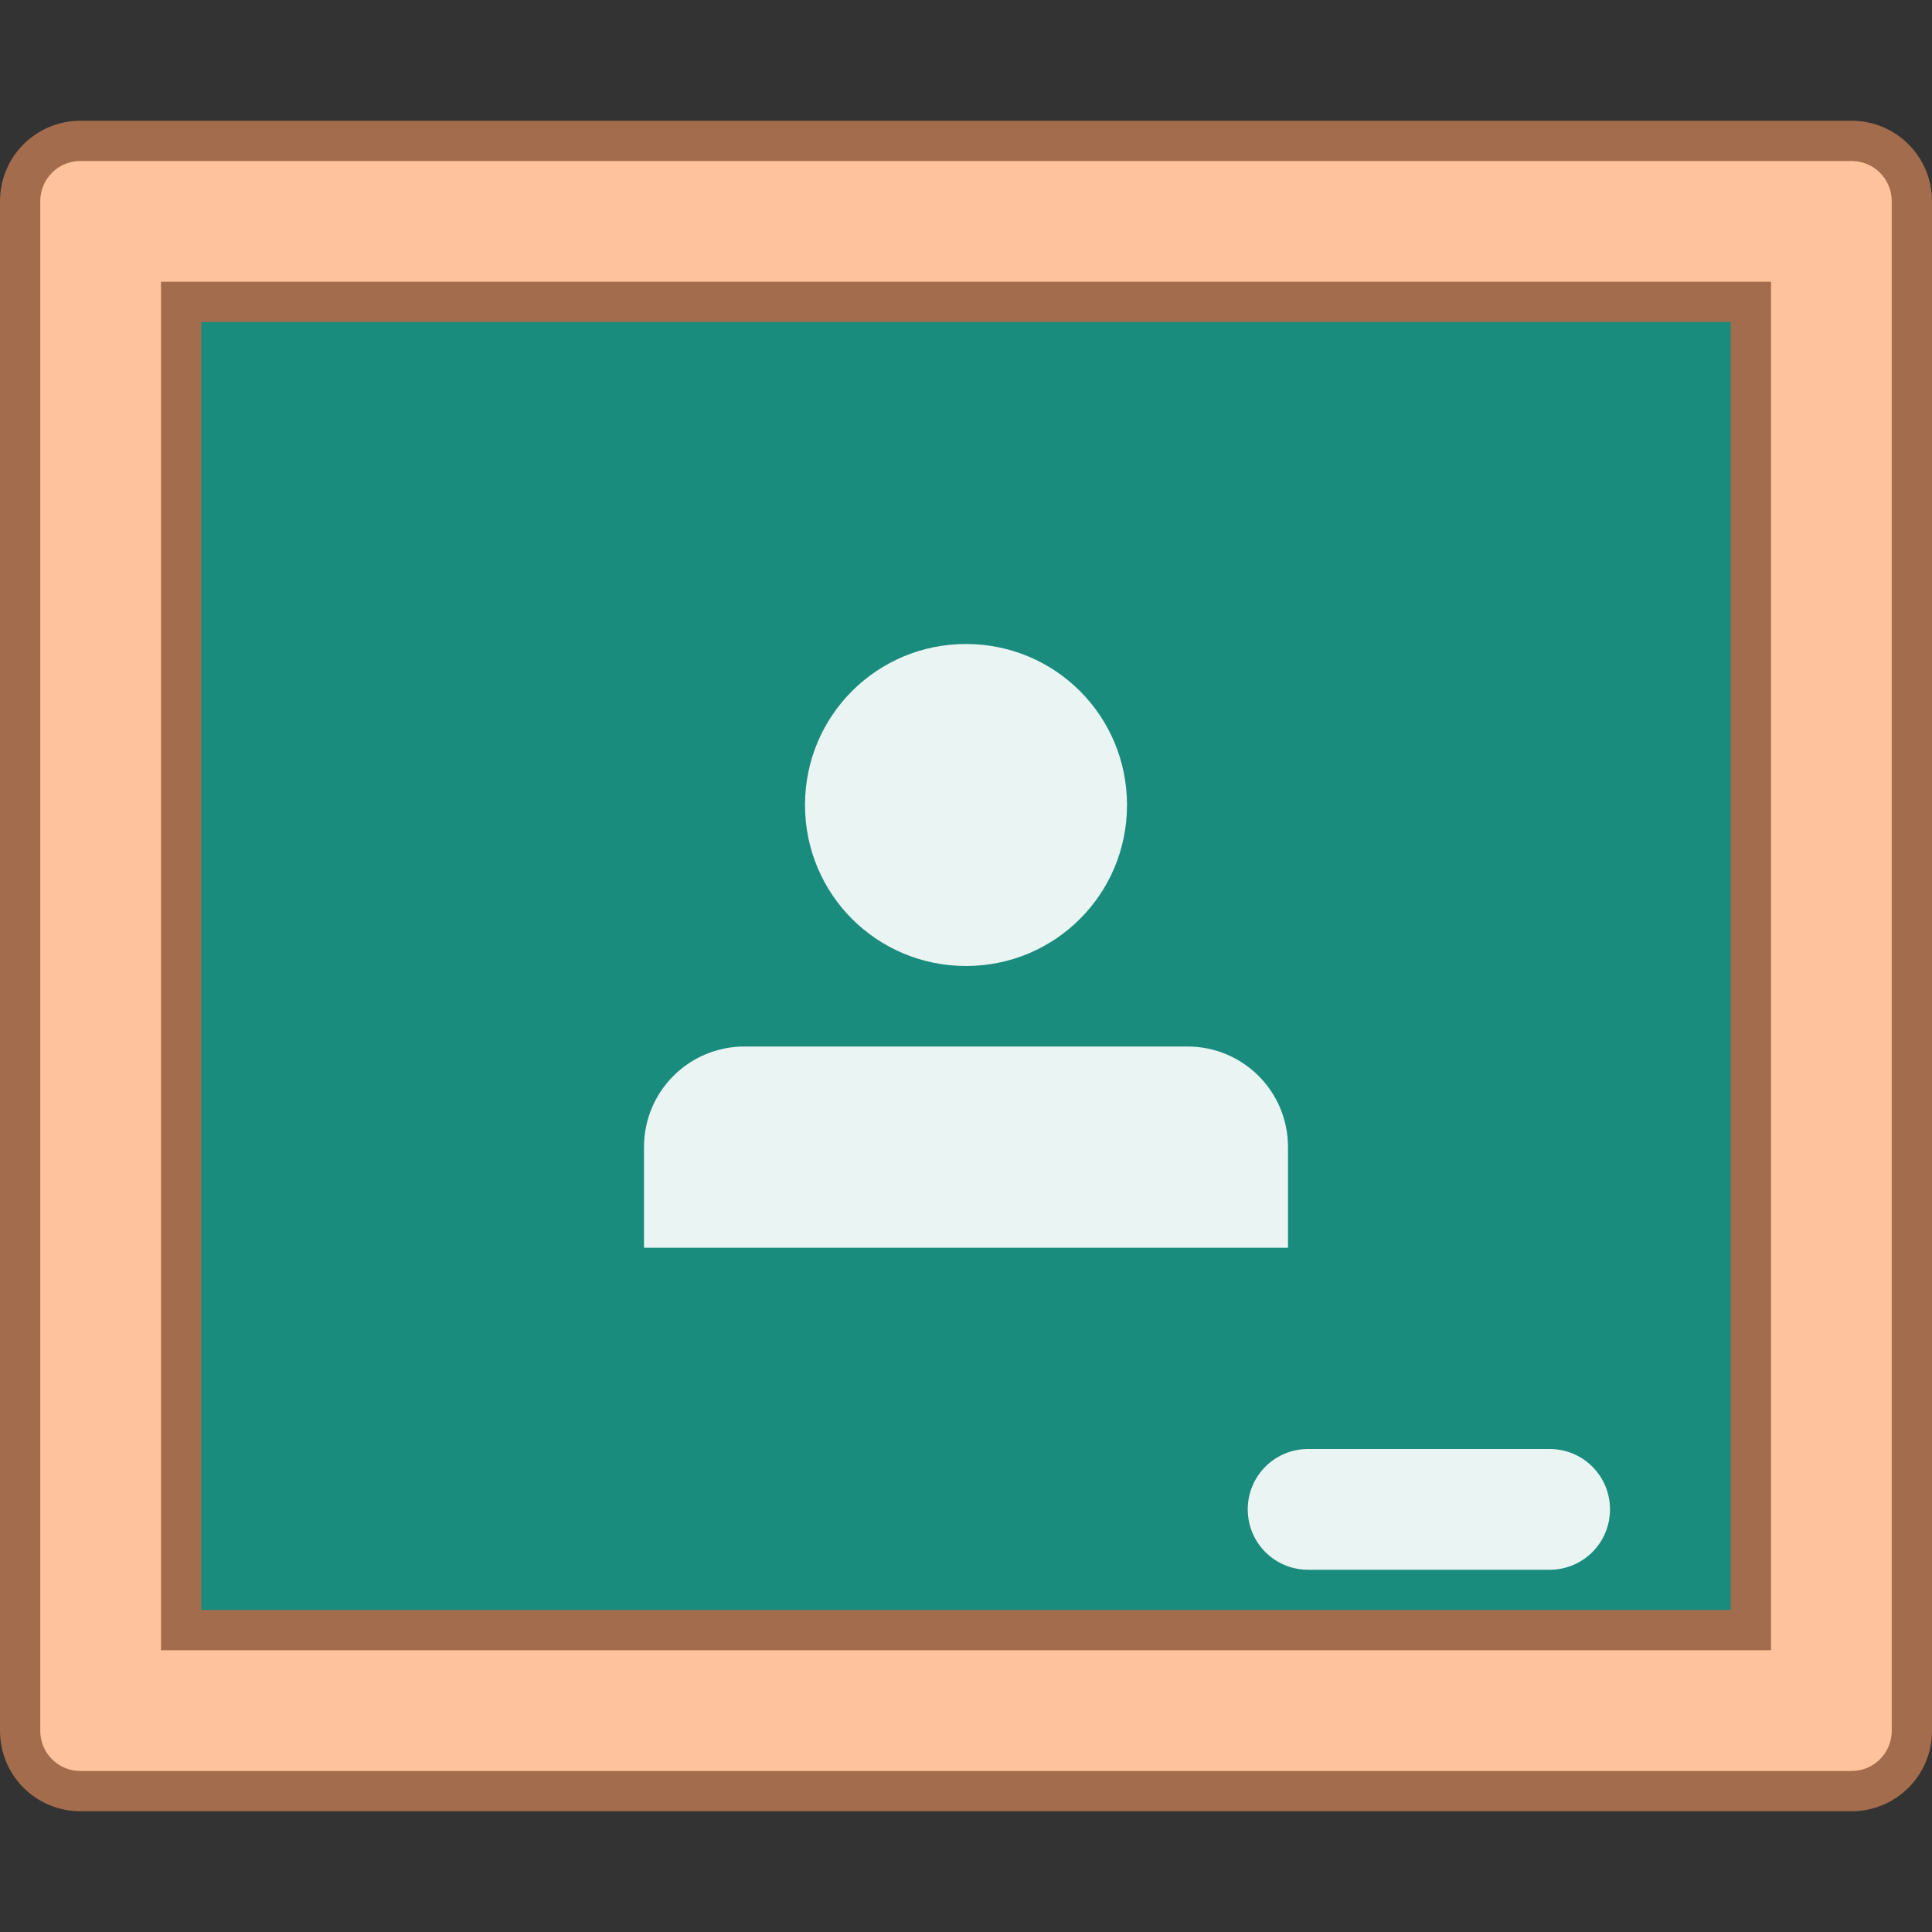 <?xml version="1.0" encoding="UTF-8" standalone="no"?>
<!-- Created with Inkscape (http://www.inkscape.org/) -->

<svg
   xmlns:dc="http://purl.org/dc/elements/1.1/"
   xmlns:cc="http://creativecommons.org/ns#"
   xmlns:rdf="http://www.w3.org/1999/02/22-rdf-syntax-ns#"
   xmlns:svg="http://www.w3.org/2000/svg"
   xmlns="http://www.w3.org/2000/svg"
   xmlns:sodipodi="http://sodipodi.sourceforge.net/DTD/sodipodi-0.dtd"
   xmlns:inkscape="http://www.inkscape.org/namespaces/inkscape"
   width="48"
   height="48"
   viewBox="0 0 48 48"
   version="1.1"
   id="svg8"
   inkscape:version="0.92.3 (2405546, 2018-03-11)"
   sodipodi:docname="applications-education.svg">
  <rect x="0" y="0" width="48" height="48" fill="#333333" stroke="none"/>
  <title
     id="title7895">Antu icon Theme</title>
  <defs
     id="defs2">
    <style
       id="current-color-scheme"
       type="text/css">
      .ColorScheme-Text {
        color:#122036;
      }
      </style>
    <style
       id="current-color-scheme-2"
       type="text/css">
      .ColorScheme-Text {
        color:#122036;
      }
      </style>
    <style
       type="text/css"
       id="current-color-scheme-60">
      .ColorScheme-Text {
        color:#122036;
      }
      </style>
    <style
       id="current-color-scheme-6"
       type="text/css">
      .ColorScheme-Text {
        color:#122036;
      }
      </style>
    <style
       id="current-color-scheme-2-6"
       type="text/css">
      .ColorScheme-Text {
        color:#122036;
      }
      </style>
  </defs>
  <sodipodi:namedview
     id="base"
     pagecolor="#ffffff"
     bordercolor="#666666"
     borderopacity="1.0"
     inkscape:pageopacity="0.0"
     inkscape:pageshadow="2"
     inkscape:zoom="16"
     inkscape:cx="13.827451"
     inkscape:cy="16.480886"
     inkscape:document-units="px"
     inkscape:current-layer="g4203"
     showgrid="true"
     units="px"
     inkscape:window-width="1874"
     inkscape:window-height="1141"
     inkscape:window-x="46"
     inkscape:window-y="30"
     inkscape:window-maximized="1"
     objecttolerance="10"
     gridtolerance="10"
     guidetolerance="10"
     inkscape:snap-bbox="true"
     inkscape:bbox-paths="true"
     inkscape:bbox-nodes="true"
     inkscape:snap-bbox-edge-midpoints="true"
     inkscape:snap-bbox-midpoints="true"
     inkscape:object-paths="true"
     inkscape:snap-intersection-paths="true">
    <inkscape:grid
       type="xygrid"
       id="grid7897"
       empspacing="4" />
  </sodipodi:namedview>
  <g
     inkscape:label="Capa 1"
     inkscape:groupmode="layer"
     id="layer1"
     transform="translate(0,-266.65)">
    <g
       id="g4203"
       transform="translate(8,13.83)">
      <g
         transform="translate(-8,-13.83)"
         inkscape:label="Capa 1"
         id="layer1-5">
        <g
           id="layer1-7"
           inkscape:label="Capa 1">
          <g
             transform="translate(35.071,-4)"
             id="g8335">
            <path
               style="opacity:1;fill:#a36c4c;fill-opacity:1;stroke:none;stroke-width:1;stroke-opacity:1"
               d="m -33.071,273.65 h 17.976 5.024 21 c 1.108,0 2,0.892 2,2 v 38 c 0,1.108 -0.892,2 -2,2 h -44 c -1.108,0 -2,-0.892 -2,-2 v -38 c 0,-1.108 0.892,-2 2,-2 z"
               id="rect9183-4-4"
               inkscape:connector-curvature="0"
               sodipodi:nodetypes="sccssssssss" />
            <path
               inkscape:connector-curvature="0"
               id="rect9179-4-3"
               transform="translate(-113.071,322.65)"
               d="m 80,-48 c -0.554,-0.003 -1,0.446 -1,1 v 33 2 2 1 c 0,0.554 0.446,1 1,1 h 44 c 0.554,0 1,-0.446 1,-1 v -1 -2 -2 -33 c 0,-0.554 -0.446,-1 -1,-1 h -22 -4 z"
               style="opacity:0.99;fill:#ffc49c;fill-opacity:1;stroke:none;stroke-width:1;stroke-opacity:1" />
          </g>
        </g>
      </g>
      <path
         inkscape:connector-curvature="0"
         id="rect2708"
         d="m -4,259.82 h 40 v 34 H -4 Z"
         style="opacity:1;vector-effect:none;fill:#a36c4c;fill-opacity:1;stroke:none;stroke-width:6;stroke-linecap:round;stroke-linejoin:round;stroke-miterlimit:4;stroke-dasharray:none;stroke-dashoffset:0;stroke-opacity:1" />
      <path
         inkscape:connector-curvature="0"
         id="rect2710"
         d="m -3,260.82 h 38 v 32 H -3 Z"
         style="opacity:1;vector-effect:none;fill:#1a8c7e;fill-opacity:1;stroke:none;stroke-width:6;stroke-linecap:round;stroke-linejoin:round;stroke-miterlimit:4;stroke-dasharray:none;stroke-dashoffset:0;stroke-opacity:1" />
      <path
         style="opacity:1;fill:#e9f4f3;fill-opacity:1;stroke:none;stroke-width:1;stroke-linecap:round;stroke-linejoin:round;stroke-miterlimit:4;stroke-dasharray:none;stroke-opacity:1"
         d="M 24 16 C 21.784 16 20 17.784 20 20 C 20 22.216 21.784 24 24 24 C 26.216 24 28 22.216 28 20 C 28 17.784 26.216 16 24 16 z M 18.5 26 C 17.115 26 16 27.115 16 28.5 L 16 31 L 32 31 L 32 28.5 C 32 27.115 30.885 26 29.5 26 L 18.5 26 z M 32.5 36 C 31.669 36 31 36.669 31 37.5 C 31 38.331 31.669 39 32.5 39 L 38.5 39 C 39.331 39 40 38.331 40 37.5 C 40 36.669 39.331 36 38.5 36 L 32.5 36 z "
         transform="translate(-8,252.82)"
         id="path3973-8" />
    </g>
  </g>
</svg>
